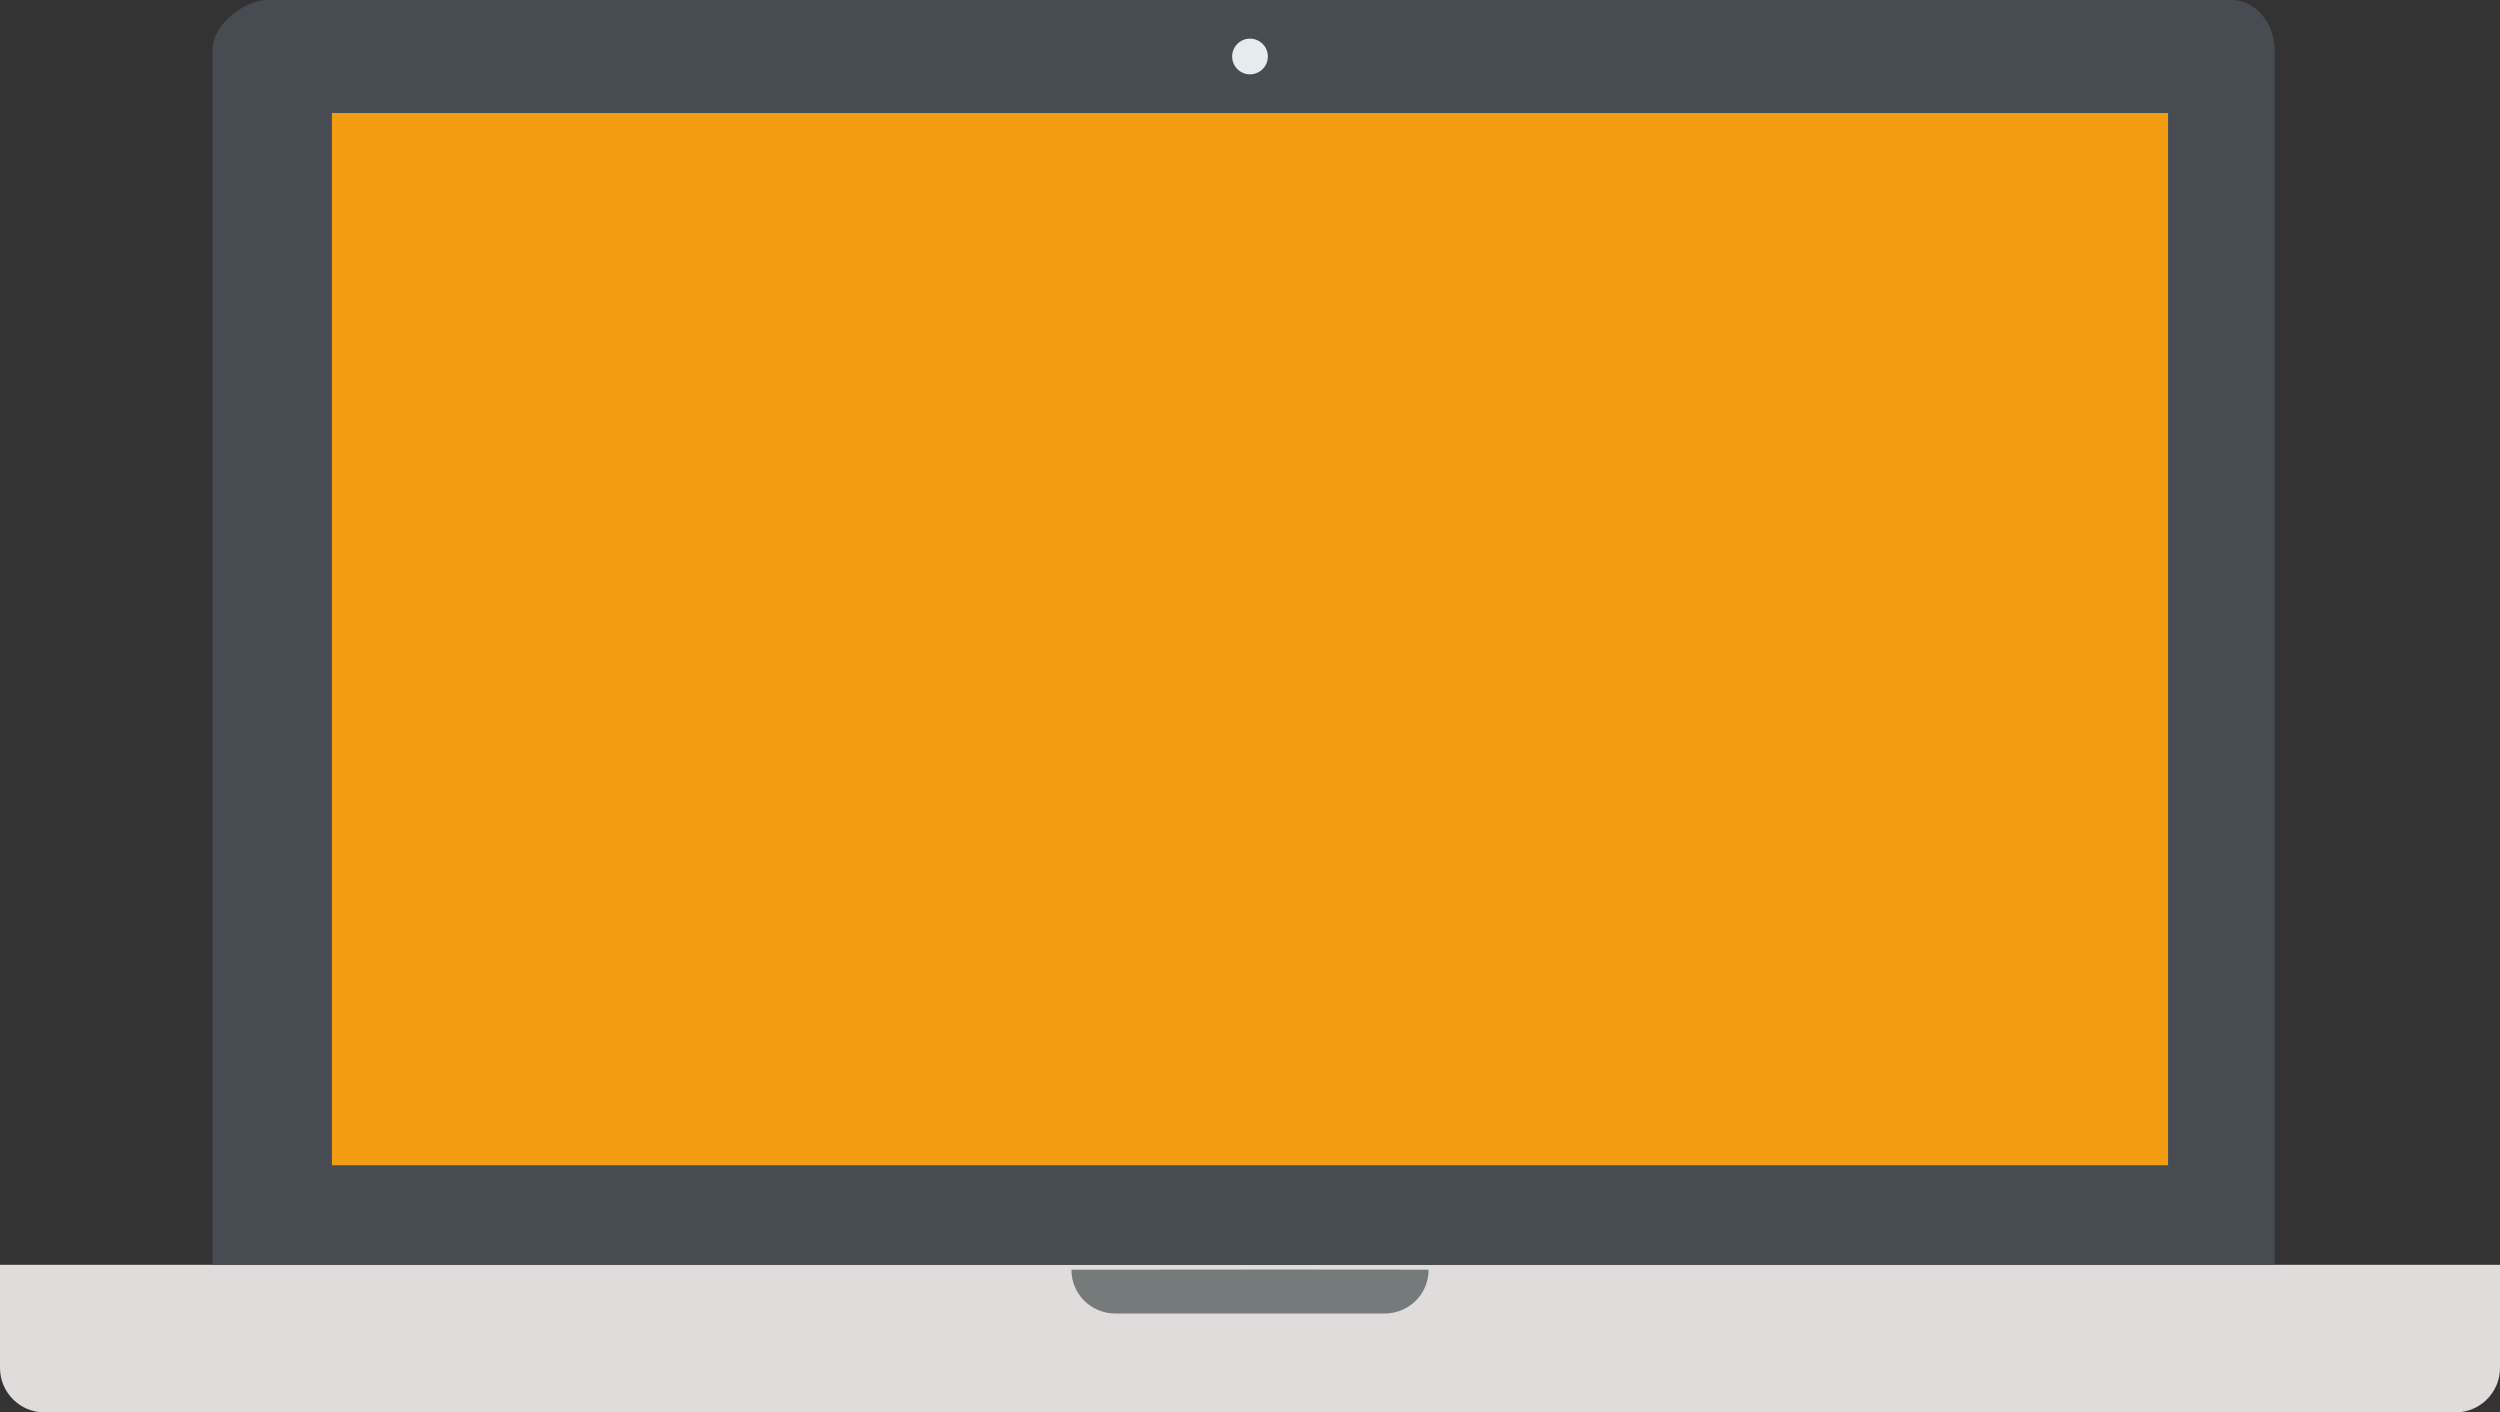 <svg 
 xmlns="http://www.w3.org/2000/svg"
 xmlns:xlink="http://www.w3.org/1999/xlink"
 width="354px" height="200px">
<rect width="100%" height="100%" fill="#333333" stroke="none"/>
<path fill-rule="evenodd"  fill="rgb(224, 220, 220)"
 d="M0.000,179.1 L354.000,179.1 L354.000,193.684 C354.000,197.173 351.170,200.000 347.679,200.000 L6.321,200.000 C2.830,200.000 0.000,197.173 0.000,193.684 L0.000,179.1 Z"/>
<path fill-rule="evenodd"  fill="rgb(117, 122, 122)"
 d="M202.286,179.790 C202.286,183.278 199.491,186.000 196.000,186.000 L158.000,186.000 C154.509,186.000 151.714,183.278 151.714,179.790 C151.714,179.776 202.286,179.752 202.286,179.790 Z"/>
<path fill-rule="evenodd"  fill="rgb(70, 76, 82)"
 d="M38.000,0.000 L316.000,0.000 C319.491,0.000 322.1,3.512 322.1,7.000 L322.1,179.1 L30.1,179.1 L30.1,7.000 C30.1,3.512 34.509,0.000 38.000,0.000 Z"/>
<path fill-rule="evenodd"  fill="rgb(243, 156, 18)"
 d="M47.000,16.000 L307.000,16.000 L307.000,165.000 L47.000,165.000 L47.000,16.000 Z"/>
<path fill-rule="evenodd"  fill="rgb(230, 236, 238)"
 d="M177.000,5.474 C178.397,5.474 179.529,6.605 179.529,8.000 C179.529,9.396 178.397,10.526 177.000,10.526 C175.604,10.526 174.472,9.396 174.472,8.000 C174.472,6.605 175.604,5.474 177.000,5.474 Z"/>
</svg>
